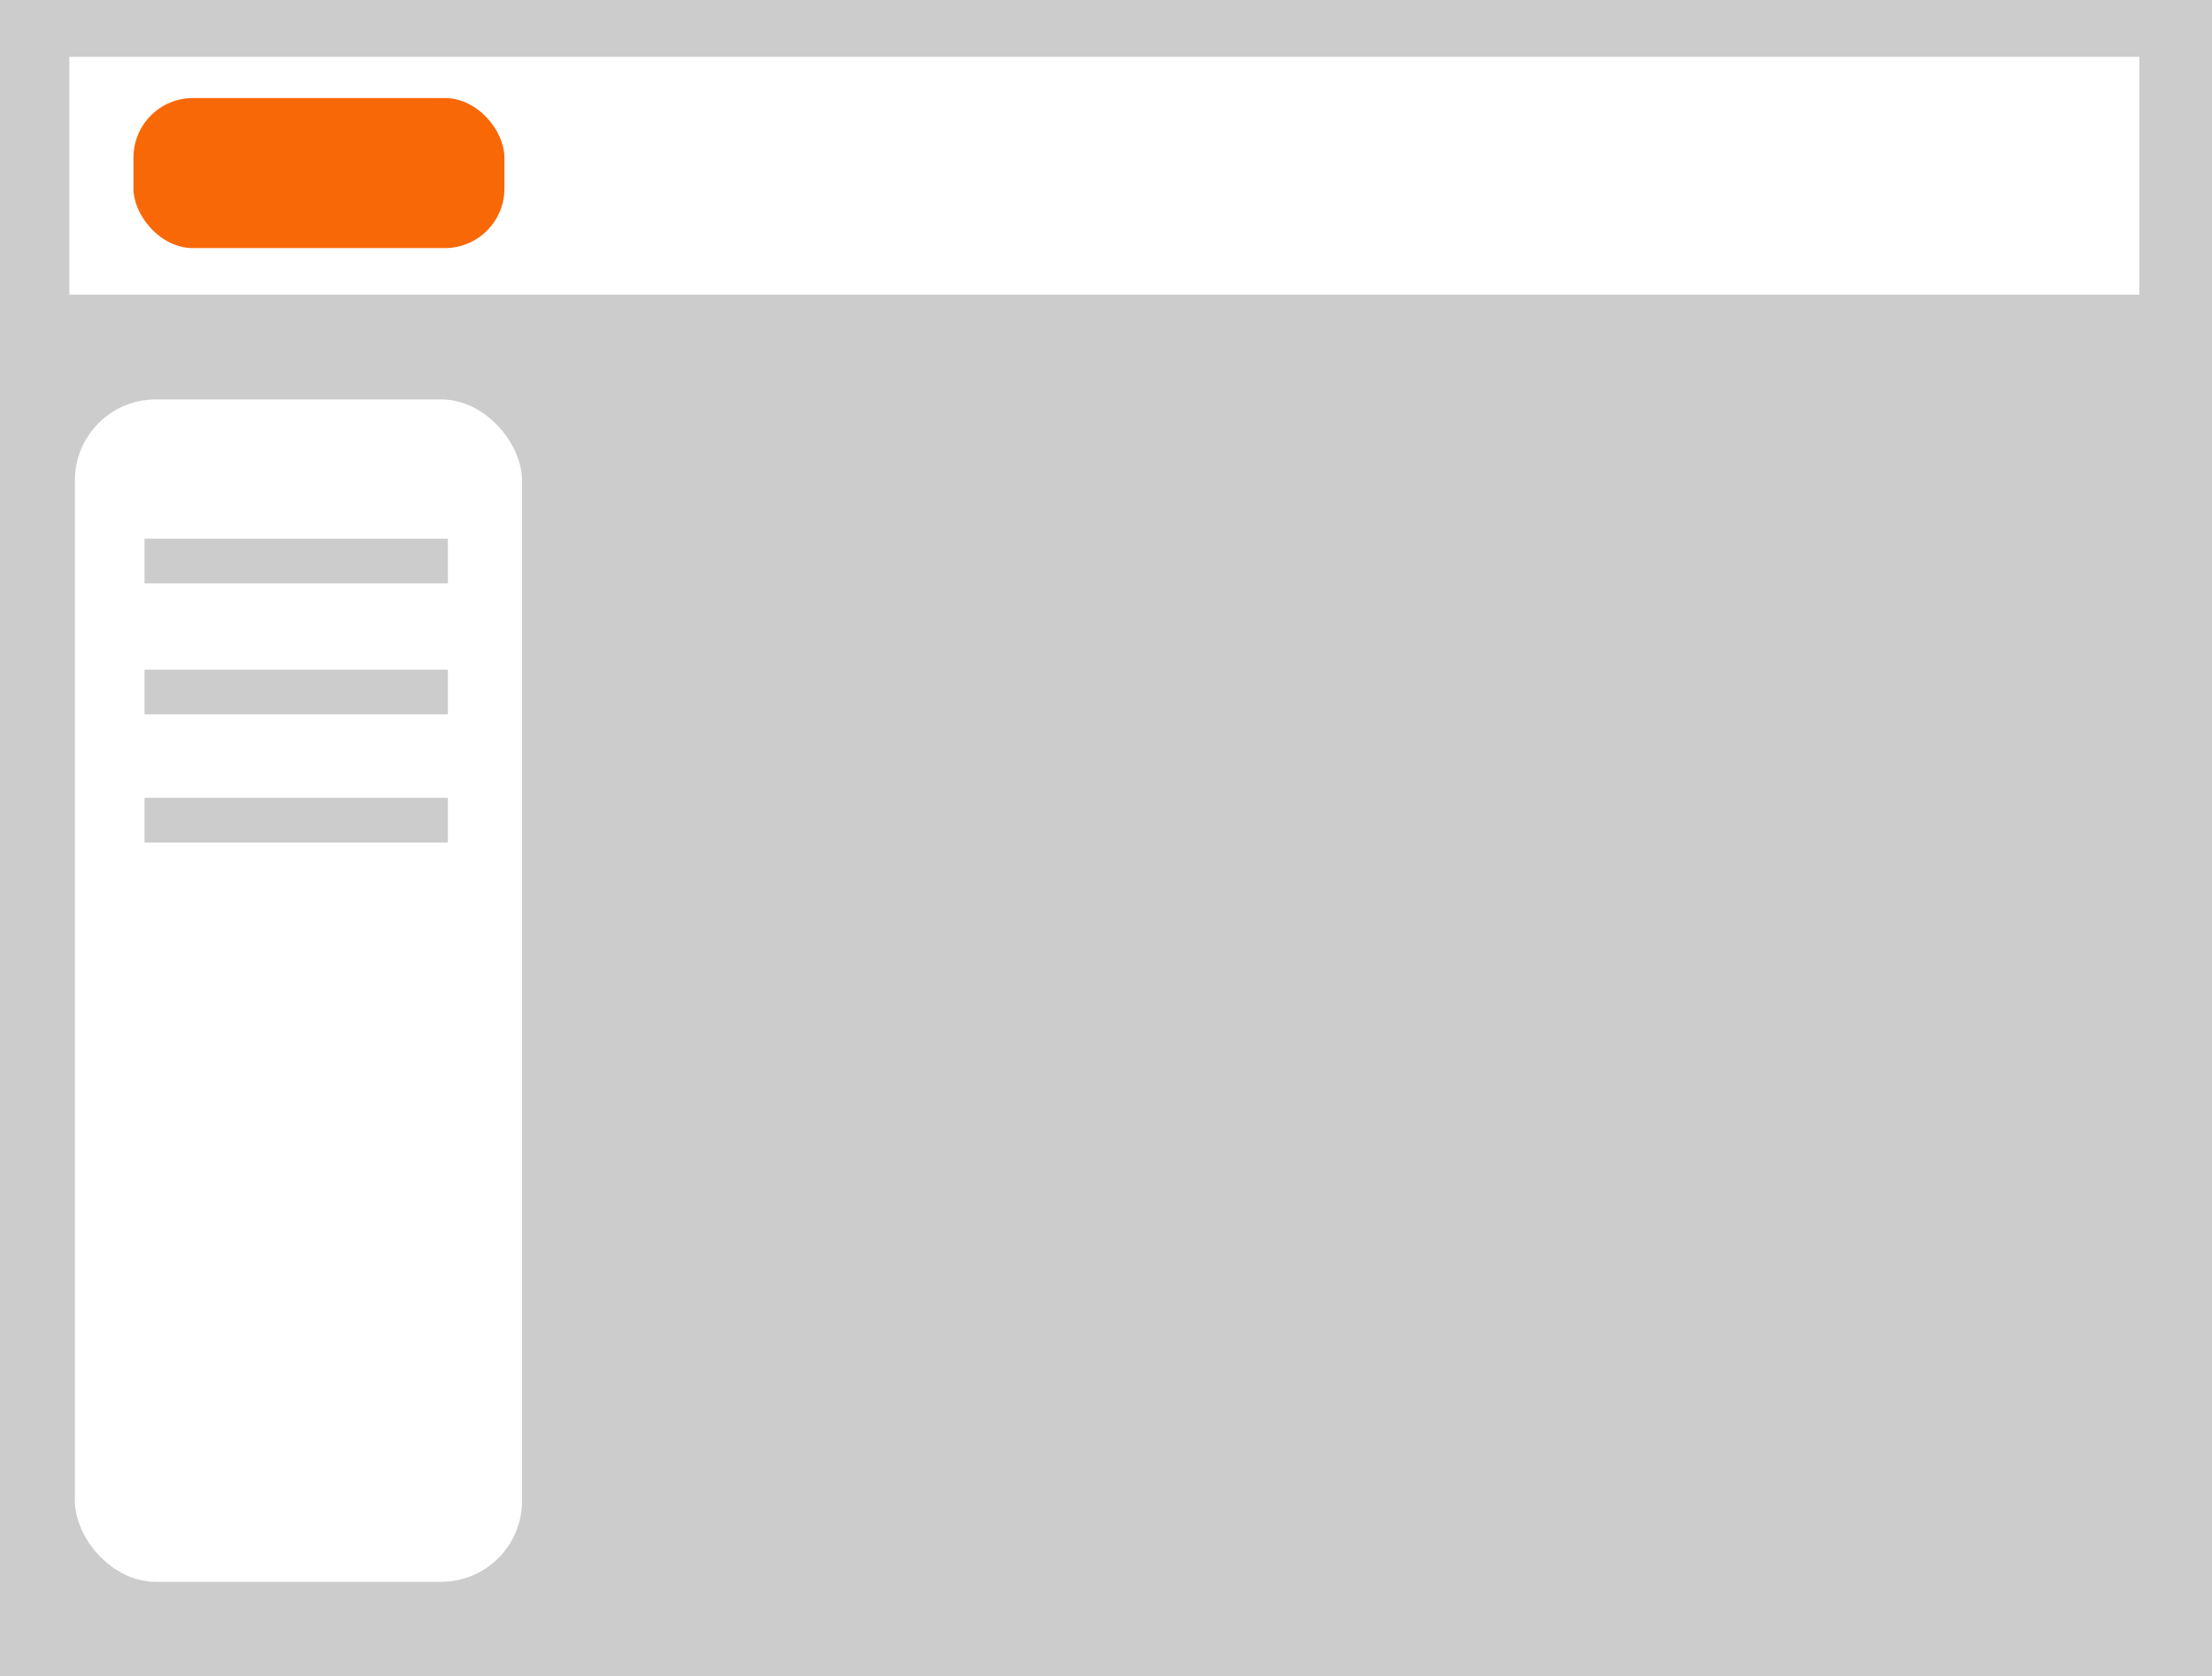 <svg xmlns="http://www.w3.org/2000/svg" viewBox="0 0 88.01 66.68"><defs><style>.cls-1{fill:#ccc;}.cls-2{fill:#fff;}.cls-3{fill:#f96806;}</style></defs><g id="レイヤー_2" data-name="レイヤー 2"><g id="レイヤー_1-2" data-name="レイヤー 1"><rect class="cls-1" width="88.01" height="66.68"/><rect class="cls-2" x="2.76" y="2.26" width="82.36" height="9.46"/><rect class="cls-3" x="5.31" y="3.9" width="14.76" height="5.97" rx="2.37"/><rect class="cls-2" x="2.98" y="15.89" width="17.79" height="47.04" rx="3.22"/><rect class="cls-1" x="5.75" y="21.43" width="12.07" height="1.78"/><rect class="cls-1" x="5.75" y="26.64" width="12.07" height="1.78"/><rect class="cls-1" x="5.75" y="31.74" width="12.07" height="1.78"/></g></g></svg>